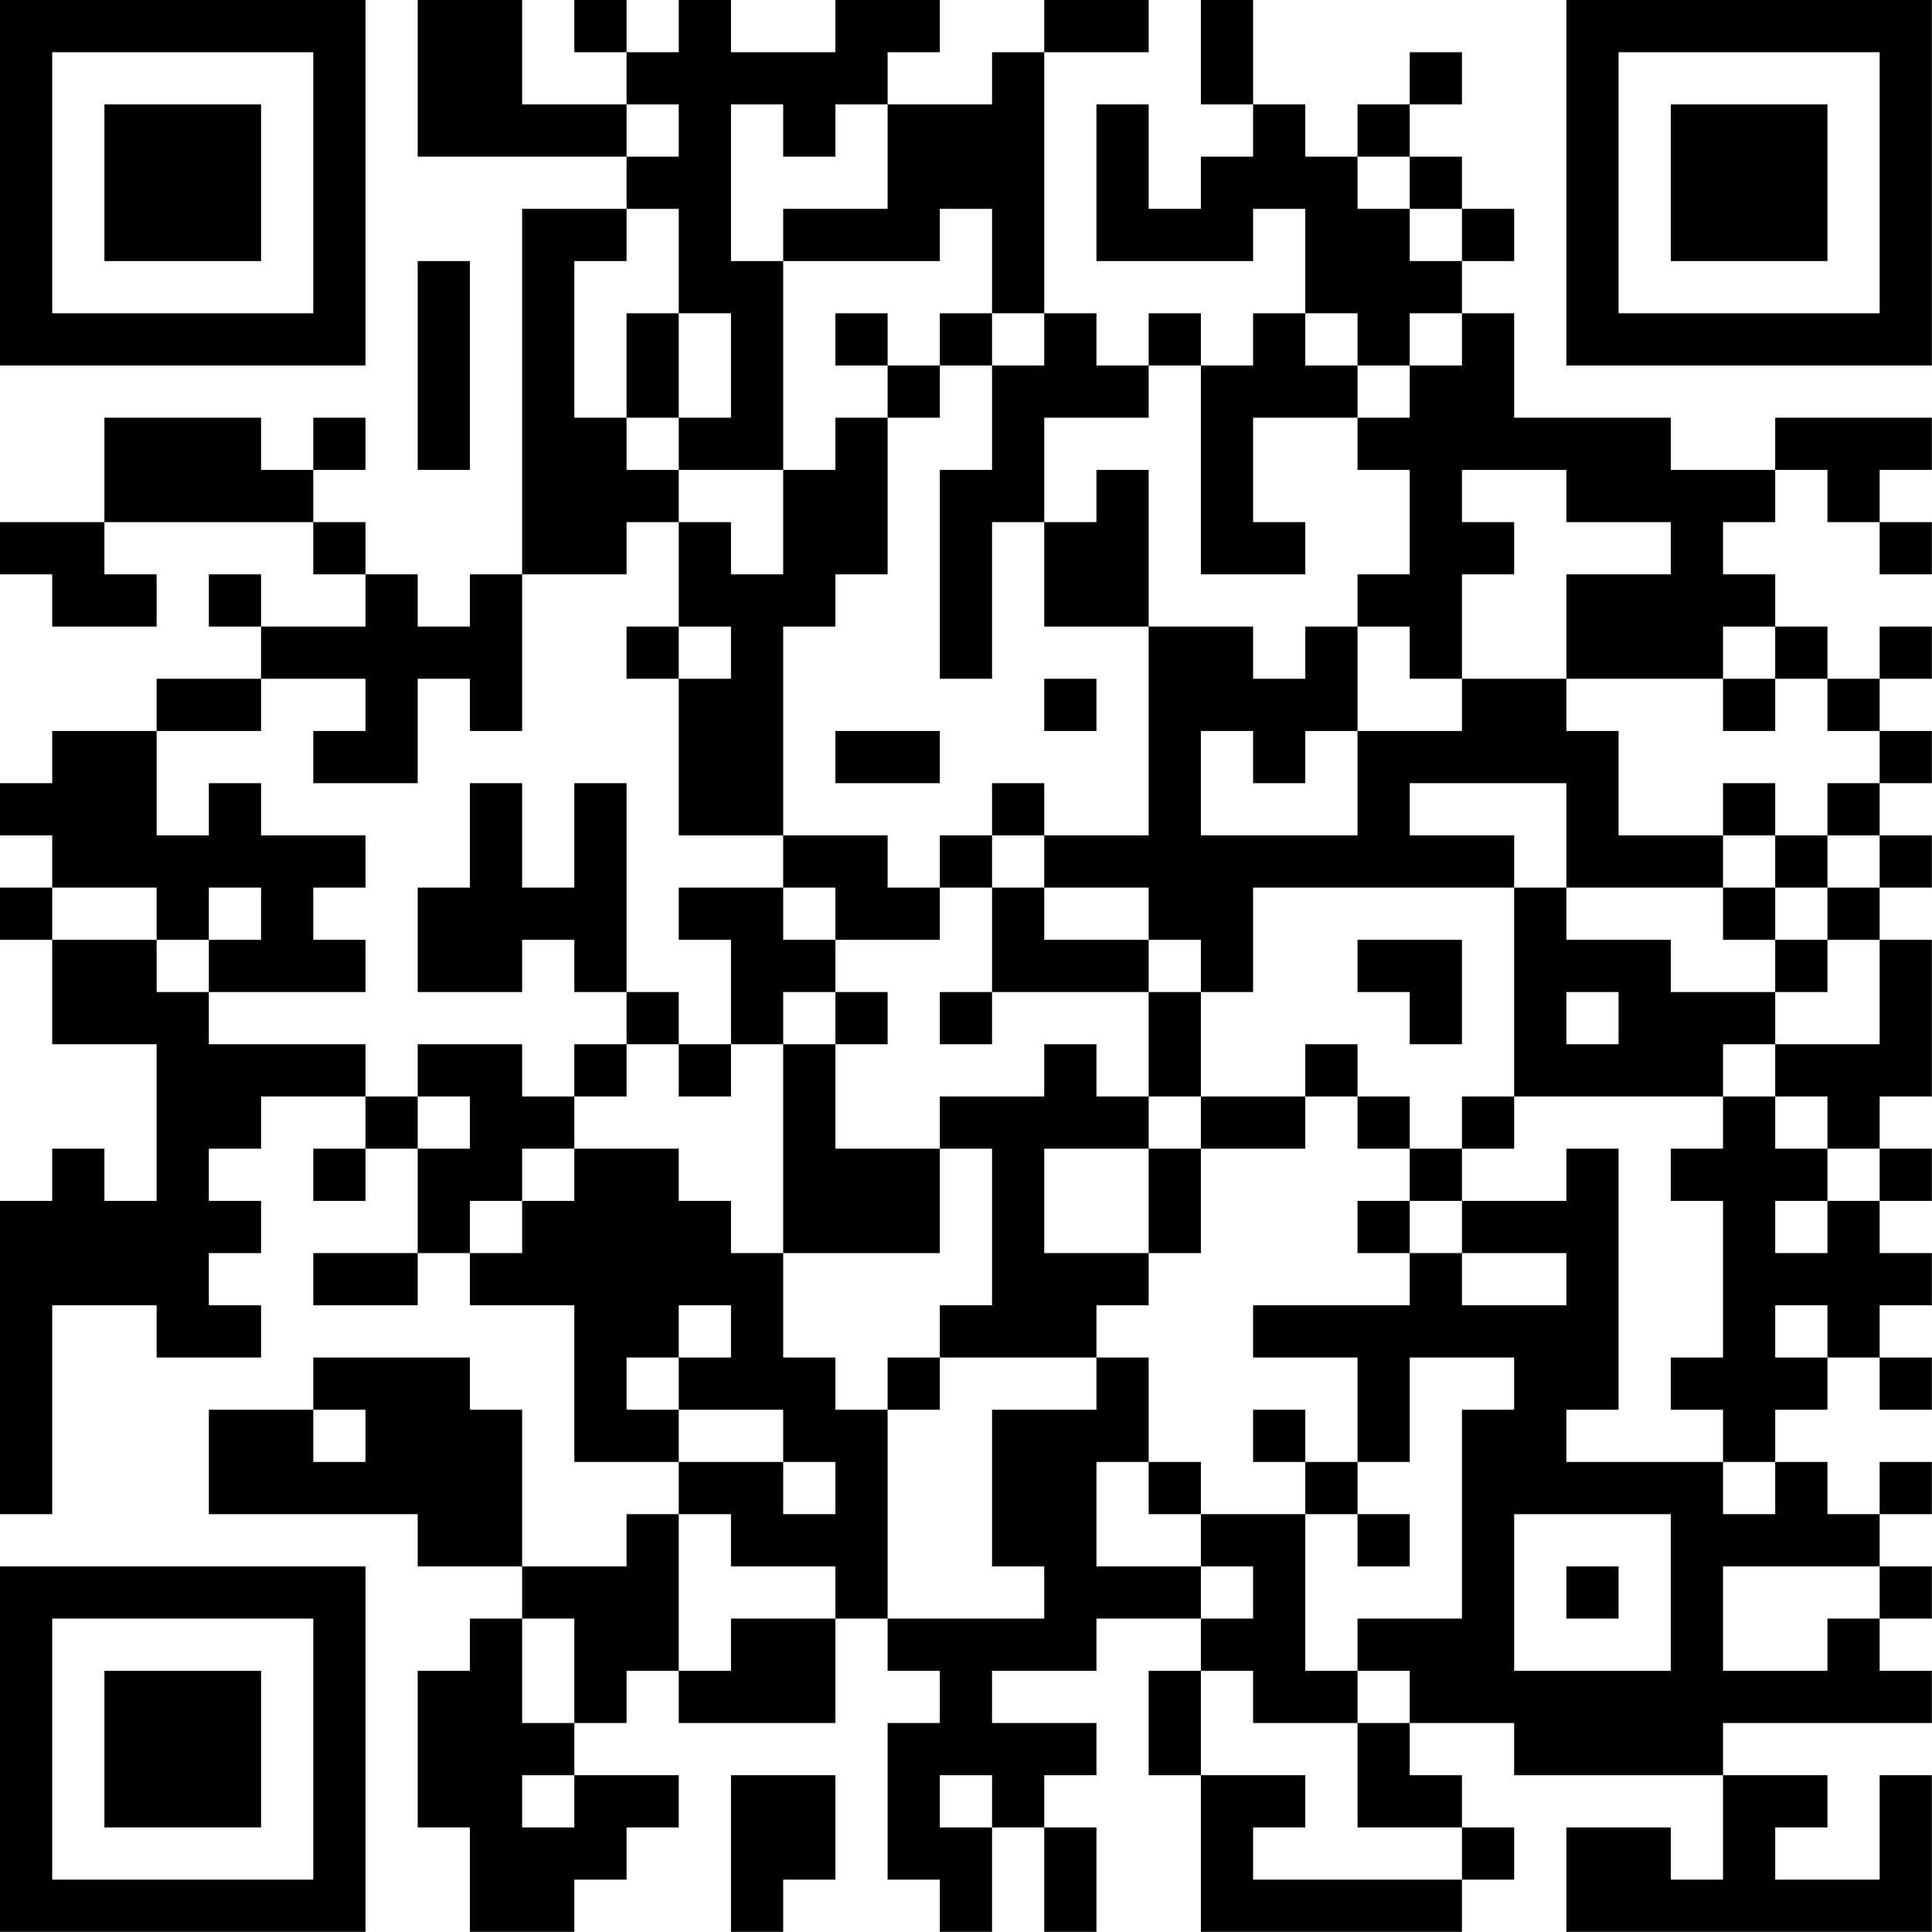 <?xml version="1.0" encoding="UTF-8"?>
<svg xmlns="http://www.w3.org/2000/svg" version="1.1" width="200" height="200" viewBox="0 0 200 200"><rect x="0" y="0" width="200" height="200" fill="#ffffff"/><g transform="scale(5.405)"><g transform="translate(0,0)"><path fill-rule="evenodd" d="M8 0L8 3L12 3L12 4L10 4L10 11L9 11L9 12L8 12L8 11L7 11L7 10L6 10L6 9L7 9L7 8L6 8L6 9L5 9L5 8L2 8L2 10L0 10L0 11L1 11L1 12L3 12L3 11L2 11L2 10L6 10L6 11L7 11L7 12L5 12L5 11L4 11L4 12L5 12L5 13L3 13L3 14L1 14L1 15L0 15L0 16L1 16L1 17L0 17L0 18L1 18L1 20L3 20L3 23L2 23L2 22L1 22L1 23L0 23L0 29L1 29L1 25L3 25L3 26L5 26L5 25L4 25L4 24L5 24L5 23L4 23L4 22L5 22L5 21L7 21L7 22L6 22L6 23L7 23L7 22L8 22L8 24L6 24L6 25L8 25L8 24L9 24L9 25L11 25L11 28L13 28L13 29L12 29L12 30L10 30L10 27L9 27L9 26L6 26L6 27L4 27L4 29L8 29L8 30L10 30L10 31L9 31L9 32L8 32L8 35L9 35L9 37L11 37L11 36L12 36L12 35L13 35L13 34L11 34L11 33L12 33L12 32L13 32L13 33L16 33L16 31L17 31L17 32L18 32L18 33L17 33L17 36L18 36L18 37L19 37L19 35L20 35L20 37L21 37L21 35L20 35L20 34L21 34L21 33L19 33L19 32L21 32L21 31L23 31L23 32L22 32L22 34L23 34L23 37L28 37L28 36L29 36L29 35L28 35L28 34L27 34L27 33L29 33L29 34L33 34L33 36L32 36L32 35L30 35L30 37L37 37L37 34L36 34L36 36L34 36L34 35L35 35L35 34L33 34L33 33L37 33L37 32L36 32L36 31L37 31L37 30L36 30L36 29L37 29L37 28L36 28L36 29L35 29L35 28L34 28L34 27L35 27L35 26L36 26L36 27L37 27L37 26L36 26L36 25L37 25L37 24L36 24L36 23L37 23L37 22L36 22L36 21L37 21L37 18L36 18L36 17L37 17L37 16L36 16L36 15L37 15L37 14L36 14L36 13L37 13L37 12L36 12L36 13L35 13L35 12L34 12L34 11L33 11L33 10L34 10L34 9L35 9L35 10L36 10L36 11L37 11L37 10L36 10L36 9L37 9L37 8L34 8L34 9L32 9L32 8L29 8L29 6L28 6L28 5L29 5L29 4L28 4L28 3L27 3L27 2L28 2L28 1L27 1L27 2L26 2L26 3L25 3L25 2L24 2L24 0L23 0L23 2L24 2L24 3L23 3L23 4L22 4L22 2L21 2L21 5L24 5L24 4L25 4L25 6L24 6L24 7L23 7L23 6L22 6L22 7L21 7L21 6L20 6L20 1L22 1L22 0L20 0L20 1L19 1L19 2L17 2L17 1L18 1L18 0L16 0L16 1L14 1L14 0L13 0L13 1L12 1L12 0L11 0L11 1L12 1L12 2L10 2L10 0ZM12 2L12 3L13 3L13 2ZM14 2L14 5L15 5L15 9L13 9L13 8L14 8L14 6L13 6L13 4L12 4L12 5L11 5L11 8L12 8L12 9L13 9L13 10L12 10L12 11L10 11L10 14L9 14L9 13L8 13L8 15L6 15L6 14L7 14L7 13L5 13L5 14L3 14L3 16L4 16L4 15L5 15L5 16L7 16L7 17L6 17L6 18L7 18L7 19L4 19L4 18L5 18L5 17L4 17L4 18L3 18L3 17L1 17L1 18L3 18L3 19L4 19L4 20L7 20L7 21L8 21L8 22L9 22L9 21L8 21L8 20L10 20L10 21L11 21L11 22L10 22L10 23L9 23L9 24L10 24L10 23L11 23L11 22L13 22L13 23L14 23L14 24L15 24L15 26L16 26L16 27L17 27L17 31L20 31L20 30L19 30L19 27L21 27L21 26L22 26L22 28L21 28L21 30L23 30L23 31L24 31L24 30L23 30L23 29L25 29L25 32L26 32L26 33L24 33L24 32L23 32L23 34L25 34L25 35L24 35L24 36L28 36L28 35L26 35L26 33L27 33L27 32L26 32L26 31L28 31L28 27L29 27L29 26L27 26L27 28L26 28L26 26L24 26L24 25L27 25L27 24L28 24L28 25L30 25L30 24L28 24L28 23L30 23L30 22L31 22L31 27L30 27L30 28L33 28L33 29L34 29L34 28L33 28L33 27L32 27L32 26L33 26L33 23L32 23L32 22L33 22L33 21L34 21L34 22L35 22L35 23L34 23L34 24L35 24L35 23L36 23L36 22L35 22L35 21L34 21L34 20L36 20L36 18L35 18L35 17L36 17L36 16L35 16L35 15L36 15L36 14L35 14L35 13L34 13L34 12L33 12L33 13L30 13L30 11L32 11L32 10L30 10L30 9L28 9L28 10L29 10L29 11L28 11L28 13L27 13L27 12L26 12L26 11L27 11L27 9L26 9L26 8L27 8L27 7L28 7L28 6L27 6L27 7L26 7L26 6L25 6L25 7L26 7L26 8L24 8L24 10L25 10L25 11L23 11L23 7L22 7L22 8L20 8L20 10L19 10L19 13L18 13L18 9L19 9L19 7L20 7L20 6L19 6L19 4L18 4L18 5L15 5L15 4L17 4L17 2L16 2L16 3L15 3L15 2ZM26 3L26 4L27 4L27 5L28 5L28 4L27 4L27 3ZM8 5L8 9L9 9L9 5ZM12 6L12 8L13 8L13 6ZM16 6L16 7L17 7L17 8L16 8L16 9L15 9L15 11L14 11L14 10L13 10L13 12L12 12L12 13L13 13L13 16L15 16L15 17L13 17L13 18L14 18L14 20L13 20L13 19L12 19L12 15L11 15L11 17L10 17L10 15L9 15L9 17L8 17L8 19L10 19L10 18L11 18L11 19L12 19L12 20L11 20L11 21L12 21L12 20L13 20L13 21L14 21L14 20L15 20L15 24L18 24L18 22L19 22L19 25L18 25L18 26L17 26L17 27L18 27L18 26L21 26L21 25L22 25L22 24L23 24L23 22L25 22L25 21L26 21L26 22L27 22L27 23L26 23L26 24L27 24L27 23L28 23L28 22L29 22L29 21L33 21L33 20L34 20L34 19L35 19L35 18L34 18L34 17L35 17L35 16L34 16L34 15L33 15L33 16L31 16L31 14L30 14L30 13L28 13L28 14L26 14L26 12L25 12L25 13L24 13L24 12L22 12L22 9L21 9L21 10L20 10L20 12L22 12L22 16L20 16L20 15L19 15L19 16L18 16L18 17L17 17L17 16L15 16L15 12L16 12L16 11L17 11L17 8L18 8L18 7L19 7L19 6L18 6L18 7L17 7L17 6ZM13 12L13 13L14 13L14 12ZM20 13L20 14L21 14L21 13ZM33 13L33 14L34 14L34 13ZM16 14L16 15L18 15L18 14ZM23 14L23 16L26 16L26 14L25 14L25 15L24 15L24 14ZM27 15L27 16L29 16L29 17L24 17L24 19L23 19L23 18L22 18L22 17L20 17L20 16L19 16L19 17L18 17L18 18L16 18L16 17L15 17L15 18L16 18L16 19L15 19L15 20L16 20L16 22L18 22L18 21L20 21L20 20L21 20L21 21L22 21L22 22L20 22L20 24L22 24L22 22L23 22L23 21L25 21L25 20L26 20L26 21L27 21L27 22L28 22L28 21L29 21L29 17L30 17L30 18L32 18L32 19L34 19L34 18L33 18L33 17L34 17L34 16L33 16L33 17L30 17L30 15ZM19 17L19 19L18 19L18 20L19 20L19 19L22 19L22 21L23 21L23 19L22 19L22 18L20 18L20 17ZM26 18L26 19L27 19L27 20L28 20L28 18ZM16 19L16 20L17 20L17 19ZM30 19L30 20L31 20L31 19ZM13 25L13 26L12 26L12 27L13 27L13 28L15 28L15 29L16 29L16 28L15 28L15 27L13 27L13 26L14 26L14 25ZM34 25L34 26L35 26L35 25ZM6 27L6 28L7 28L7 27ZM24 27L24 28L25 28L25 29L26 29L26 30L27 30L27 29L26 29L26 28L25 28L25 27ZM22 28L22 29L23 29L23 28ZM13 29L13 32L14 32L14 31L16 31L16 30L14 30L14 29ZM29 29L29 32L32 32L32 29ZM30 30L30 31L31 31L31 30ZM33 30L33 32L35 32L35 31L36 31L36 30ZM10 31L10 33L11 33L11 31ZM10 34L10 35L11 35L11 34ZM14 34L14 37L15 37L15 36L16 36L16 34ZM18 34L18 35L19 35L19 34ZM0 0L0 7L7 7L7 0ZM1 1L1 6L6 6L6 1ZM2 2L2 5L5 5L5 2ZM30 0L30 7L37 7L37 0ZM31 1L31 6L36 6L36 1ZM32 2L32 5L35 5L35 2ZM0 30L0 37L7 37L7 30ZM1 31L1 36L6 36L6 31ZM2 32L2 35L5 35L5 32Z" fill="#000000"/></g></g></svg>
